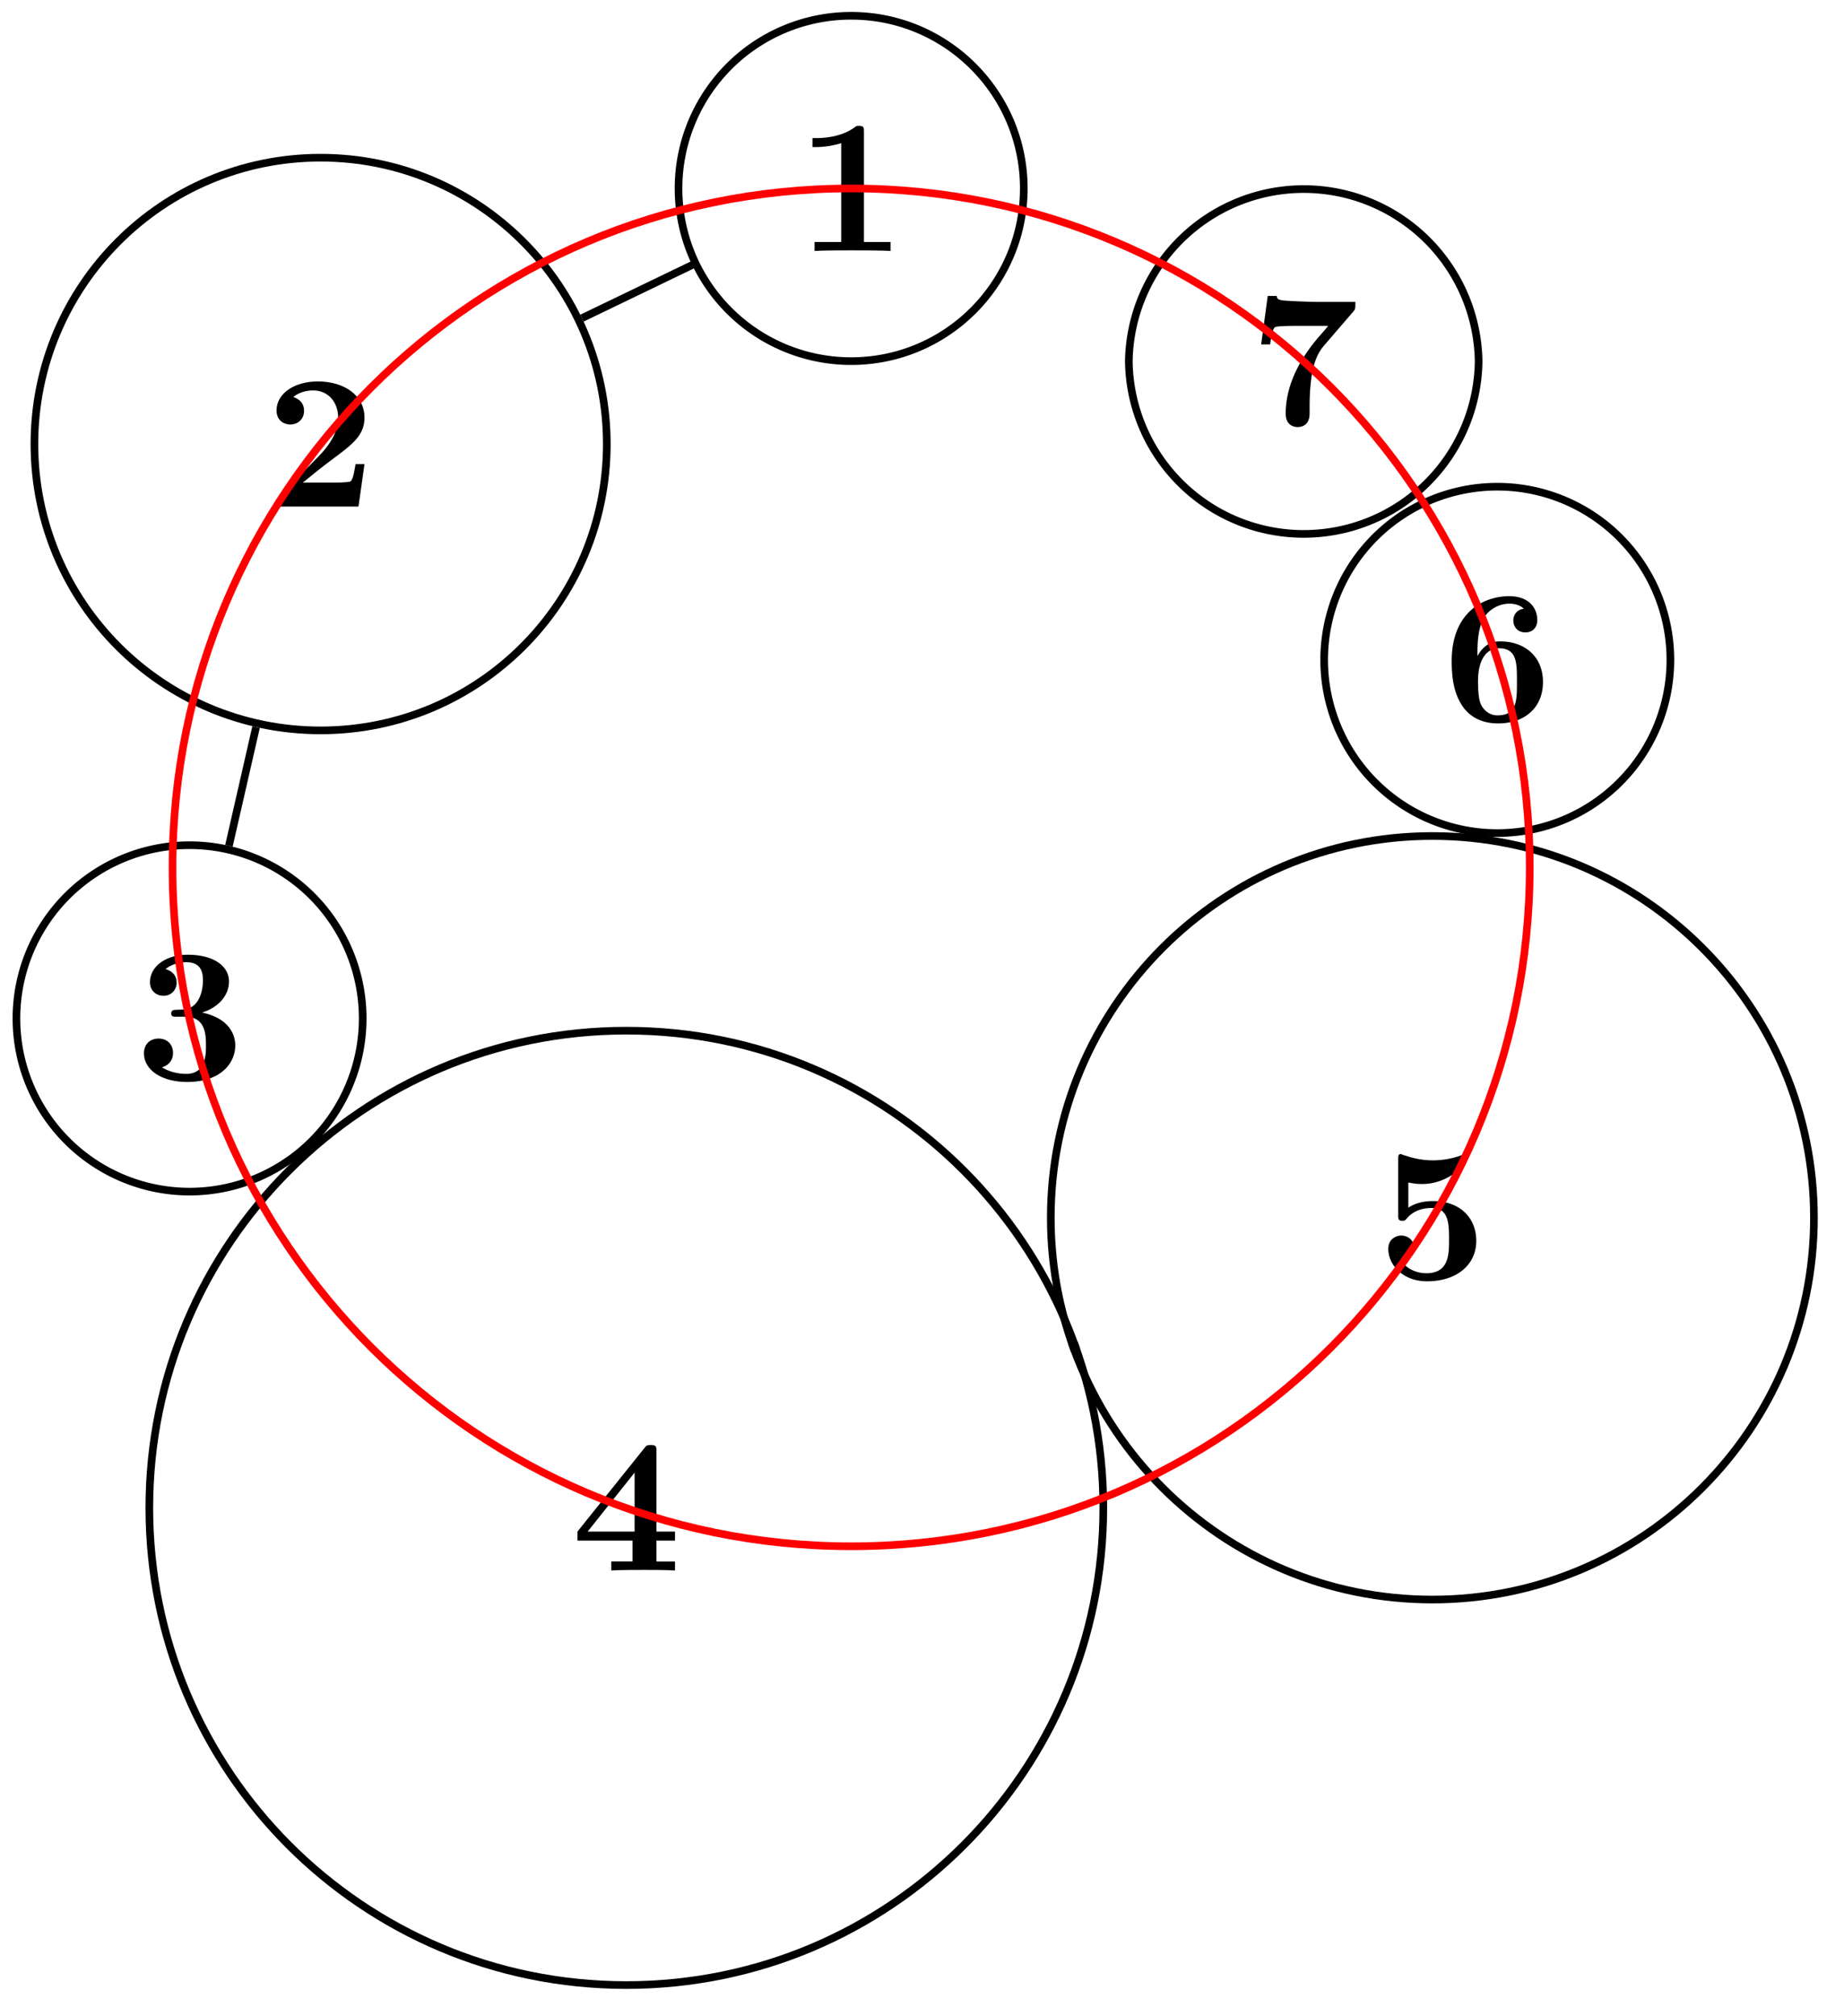 <svg xmlns="http://www.w3.org/2000/svg" xmlns:xlink="http://www.w3.org/1999/xlink" width="128.379" height="140.283" viewBox="0 0 96.284 105.212" version="1.2"><defs><symbol overflow="visible" id="a"><path style="stroke:none" d="M4.922 0v-.469h-1.39v-5.734c0-.234 0-.328-.266-.328-.11 0-.125 0-.22.078-.765.562-1.796.562-2 .562H.845v.47h.203c.156 0 .703-.016 1.297-.204v5.156H.954V0c.437-.031 1.5-.031 1.984-.031s1.546 0 1.984.031Zm0 0"/></symbol><symbol overflow="visible" id="b"><path style="stroke:none" d="M5.156-2.219h-.468c-.032.203-.125.844-.266.906-.11.063-.86.063-1.016.063H1.937c.47-.39 1-.813 1.438-1.14 1.14-.844 1.781-1.313 1.781-2.25 0-1.157-1.047-1.891-2.437-1.891-1.219 0-2.156.625-2.156 1.515 0 .594.484.735.718.735C1.61-4.281 2-4.5 2-5c0-.516-.422-.672-.563-.719.282-.234.672-.343 1.032-.343.844 0 1.312.671 1.312 1.421 0 .688-.375 1.375-1.078 2.079l-2 2.046c-.14.11-.14.141-.14.344V0h4.28Zm0 0"/></symbol><symbol overflow="visible" id="c"><path style="stroke:none" d="M5.25-1.797c0-.547-.297-1.406-1.734-1.719.687-.203 1.406-.765 1.406-1.625 0-.765-.75-1.39-2.156-1.39-1.188 0-1.97.64-1.97 1.437 0 .422.313.703.688.703a.668.668 0 0 0 .704-.687c0-.578-.547-.688-.579-.703.344-.282.782-.36 1.094-.36.828 0 .86.641.86.97 0 .124-.016 1.437-1.047 1.5-.407.015-.438.015-.485.03-.094.016-.125.11-.125.172 0 .172.11.172.282.172h.437c1.094 0 1.094.985 1.094 1.5 0 .469 0 1.484-1.031 1.484-.266 0-.782-.046-1.266-.343C1.75-.75 2-1 2-1.406c0-.453-.313-.75-.75-.75-.422 0-.766.265-.766.765 0 .907.97 1.5 2.25 1.5 1.782 0 2.516-1 2.516-1.906Zm0 0"/></symbol><symbol overflow="visible" id="e"><path style="stroke:none" d="M5.406 0v-.469h-.968v-1.094h.968v-.468h-.968V-6.22c0-.265-.016-.328-.297-.328-.22 0-.22.016-.344.172L.312-2.031v.469h2.876V-.47h-1.11V0c.375-.031 1.281-.031 1.703-.031.406 0 1.266 0 1.625.031Zm-2.11-2.031H.845L3.297-5.11Zm0 0"/></symbol><symbol overflow="visible" id="g"><path style="stroke:none" d="M5.156-2c0-1.156-.797-2.078-2.265-2.078-.282 0-.813.031-1.282.344v-1.313c.282.047.391.078.72.078 1.452 0 2.374-1.125 2.374-1.375 0-.078-.016-.187-.14-.187-.032 0-.032 0-.141.047a4.32 4.32 0 0 1-1.531.28c-.75 0-1.282-.202-1.547-.28-.094-.032-.094-.047-.125-.047-.14 0-.14.11-.14.265v2.922c0 .172 0 .297.218.297.125 0 .156-.031.219-.11.39-.468.921-.562 1.328-.562.89 0 .89.875.89 1.672 0 .735 0 1.735-1.187 1.735-.25 0-.875-.063-1.297-.625.36-.016.656-.266.656-.672 0-.532-.437-.672-.672-.672-.14 0-.671.094-.671.703 0 .844.78 1.687 2.015 1.687C4.172.11 5.156-.78 5.156-2Zm0 0"/></symbol><symbol overflow="visible" id="h"><path style="stroke:none" d="M5.25-2.047c0-1.39-1.016-2.125-2.219-2.125-.219 0-.781 0-1.203.766v-.188c0-1.14.219-1.562.281-1.719.25-.468.782-.828 1.391-.828.172 0 .516.032.75.266a.595.595 0 0 0-.547.61c0 .343.235.624.625.624s.625-.265.625-.64c0-.625-.422-1.25-1.469-1.25-1.359 0-3 .86-3 3.375 0 .781.079 1.578.5 2.265.47.766 1.22 1 1.922 1C4.281.11 5.25-.703 5.25-2.047Zm-1.36-.015c0 1 0 1.75-1.015 1.75-.516 0-.781-.391-.86-.563-.156-.313-.156-1.031-.156-1.219 0-1.25.532-1.719 1.079-1.719.953 0 .953.75.953 1.75Zm0 0"/></symbol><symbol overflow="visible" id="i"><path style="stroke:none" d="M5.563-6.422H3.53c-.234 0-1.703-.047-1.844-.094-.203-.03-.218-.125-.234-.218H.984l-.343 2.53h.468c.094-.765.22-.89.266-.905.11-.063.922-.063 1.094-.063H4.14c-.172.219-.36.422-.547.64-.953 1.126-1.672 2.47-1.672 3.938 0 .703.562.703.625.703.156 0 .625-.046.625-.703v-.469c0-.468.031-.953.094-1.421.093-.672.296-1.25.656-1.657l1.547-1.796c.093-.11.093-.141.093-.485Zm0 0"/></symbol><clipPath id="d"><path d="M2 48h62v56.816H2Zm0 0"/></clipPath><clipPath id="f"><path d="M49 37h46.926v53H49Zm0 0"/></clipPath></defs><path style="fill:none;stroke-width:.399;stroke-linecap:butt;stroke-linejoin:miter;stroke:#000;stroke-opacity:1;stroke-miterlimit:10" d="m-8.302-3.996-5.754-2.773M-31.072-28.11l-1.418-6.199M-28.392-50.21l-.067.073M11.889-60.363l-.48-.176M32.674-33.73l-.004-.051M28.71-16.855l.003-.004M9.014 0c0 4.977-4.035 9.012-9.016 9.012a9.012 9.012 0 0 1 0-18.024c4.98 0 9.016 4.036 9.016 9.012Zm0 0" transform="matrix(1 0 0 -1 44.443 9.836)"/><use xlink:href="#a" x="41.579" y="13.098" style="fill:#000;fill-opacity:1"/><path style="fill:none;stroke-width:.399;stroke-linecap:butt;stroke-linejoin:miter;stroke:#000;stroke-opacity:1;stroke-miterlimit:10" d="M14.944 0c0 8.254-6.692 14.946-14.946 14.946-8.25 0-14.941-6.692-14.941-14.946S-8.252-14.945-.002-14.945c8.254 0 14.946 6.691 14.946 14.945Zm0 0" transform="matrix(1 0 0 -1 16.74 23.176)"/><use xlink:href="#b" x="13.876" y="26.439" style="fill:#000;fill-opacity:1"/><path style="fill:none;stroke-width:.399;stroke-linecap:butt;stroke-linejoin:miter;stroke:#000;stroke-opacity:1;stroke-miterlimit:10" d="M9.04 0A9.039 9.039 0 1 1-9.04 0 9.039 9.039 0 1 1 9.04 0Zm0 0" transform="matrix(1 0 0 -1 9.898 53.153)"/><use xlink:href="#c" x="7.034" y="56.361" style="fill:#000;fill-opacity:1"/><g clip-path="url(#d)"><path style="fill:none;stroke-width:.399;stroke-linecap:butt;stroke-linejoin:miter;stroke:#000;stroke-opacity:1;stroke-miterlimit:10" d="M24.906 0c0 13.755-11.152 24.907-24.906 24.907-13.758 0-24.906-11.152-24.906-24.906 0-13.758 11.148-24.906 24.906-24.906 13.754 0 24.906 11.148 24.906 24.906Zm0 0" transform="matrix(1 0 0 -1 32.703 78.7)"/></g><use xlink:href="#e" x="29.839" y="81.968" style="fill:#000;fill-opacity:1"/><g clip-path="url(#f)"><path style="fill:none;stroke-width:.399;stroke-linecap:butt;stroke-linejoin:miter;stroke:#000;stroke-opacity:1;stroke-miterlimit:10" d="M19.924-.002c0 11.008-8.918 19.926-19.926 19.926-11.004 0-19.922-8.918-19.922-19.926 0-11.003 8.918-19.925 19.922-19.925 11.008 0 19.926 8.921 19.926 19.925Zm0 0" transform="matrix(1 0 0 -1 74.791 63.557)"/></g><use xlink:href="#g" x="71.927" y="66.765" style="fill:#000;fill-opacity:1"/><path style="fill:none;stroke-width:.399;stroke-linecap:butt;stroke-linejoin:miter;stroke:#000;stroke-opacity:1;stroke-miterlimit:10" d="M9.038-.001a9.039 9.039 0 1 1-18.078 0 9.039 9.039 0 1 1 18.078 0Zm0 0" transform="matrix(1 0 0 -1 78.181 34.44)"/><use xlink:href="#h" x="75.316" y="37.648" style="fill:#000;fill-opacity:1"/><path style="fill:none;stroke-width:.399;stroke-linecap:butt;stroke-linejoin:miter;stroke:#000;stroke-opacity:1;stroke-miterlimit:10" d="M9.133 0A9.134 9.134 0 0 1-9.133 0 9.134 9.134 0 0 1 9.133 0Zm0 0" transform="matrix(1 0 0 -1 68.074 18.867)"/><use xlink:href="#i" x="65.21" y="22.18" style="fill:#000;fill-opacity:1"/><path style="fill:none;stroke-width:.399;stroke-linecap:butt;stroke-linejoin:miter;stroke:red;stroke-opacity:1;stroke-miterlimit:10" d="M35.432-35.434C35.432-15.864 19.569 0-.002 0c-19.566 0-35.433-15.863-35.433-35.434 0-19.57 15.867-35.433 35.433-35.433 19.57 0 35.434 15.863 35.434 35.433Zm0 0" transform="matrix(1 0 0 -1 44.443 9.836)"/></svg>